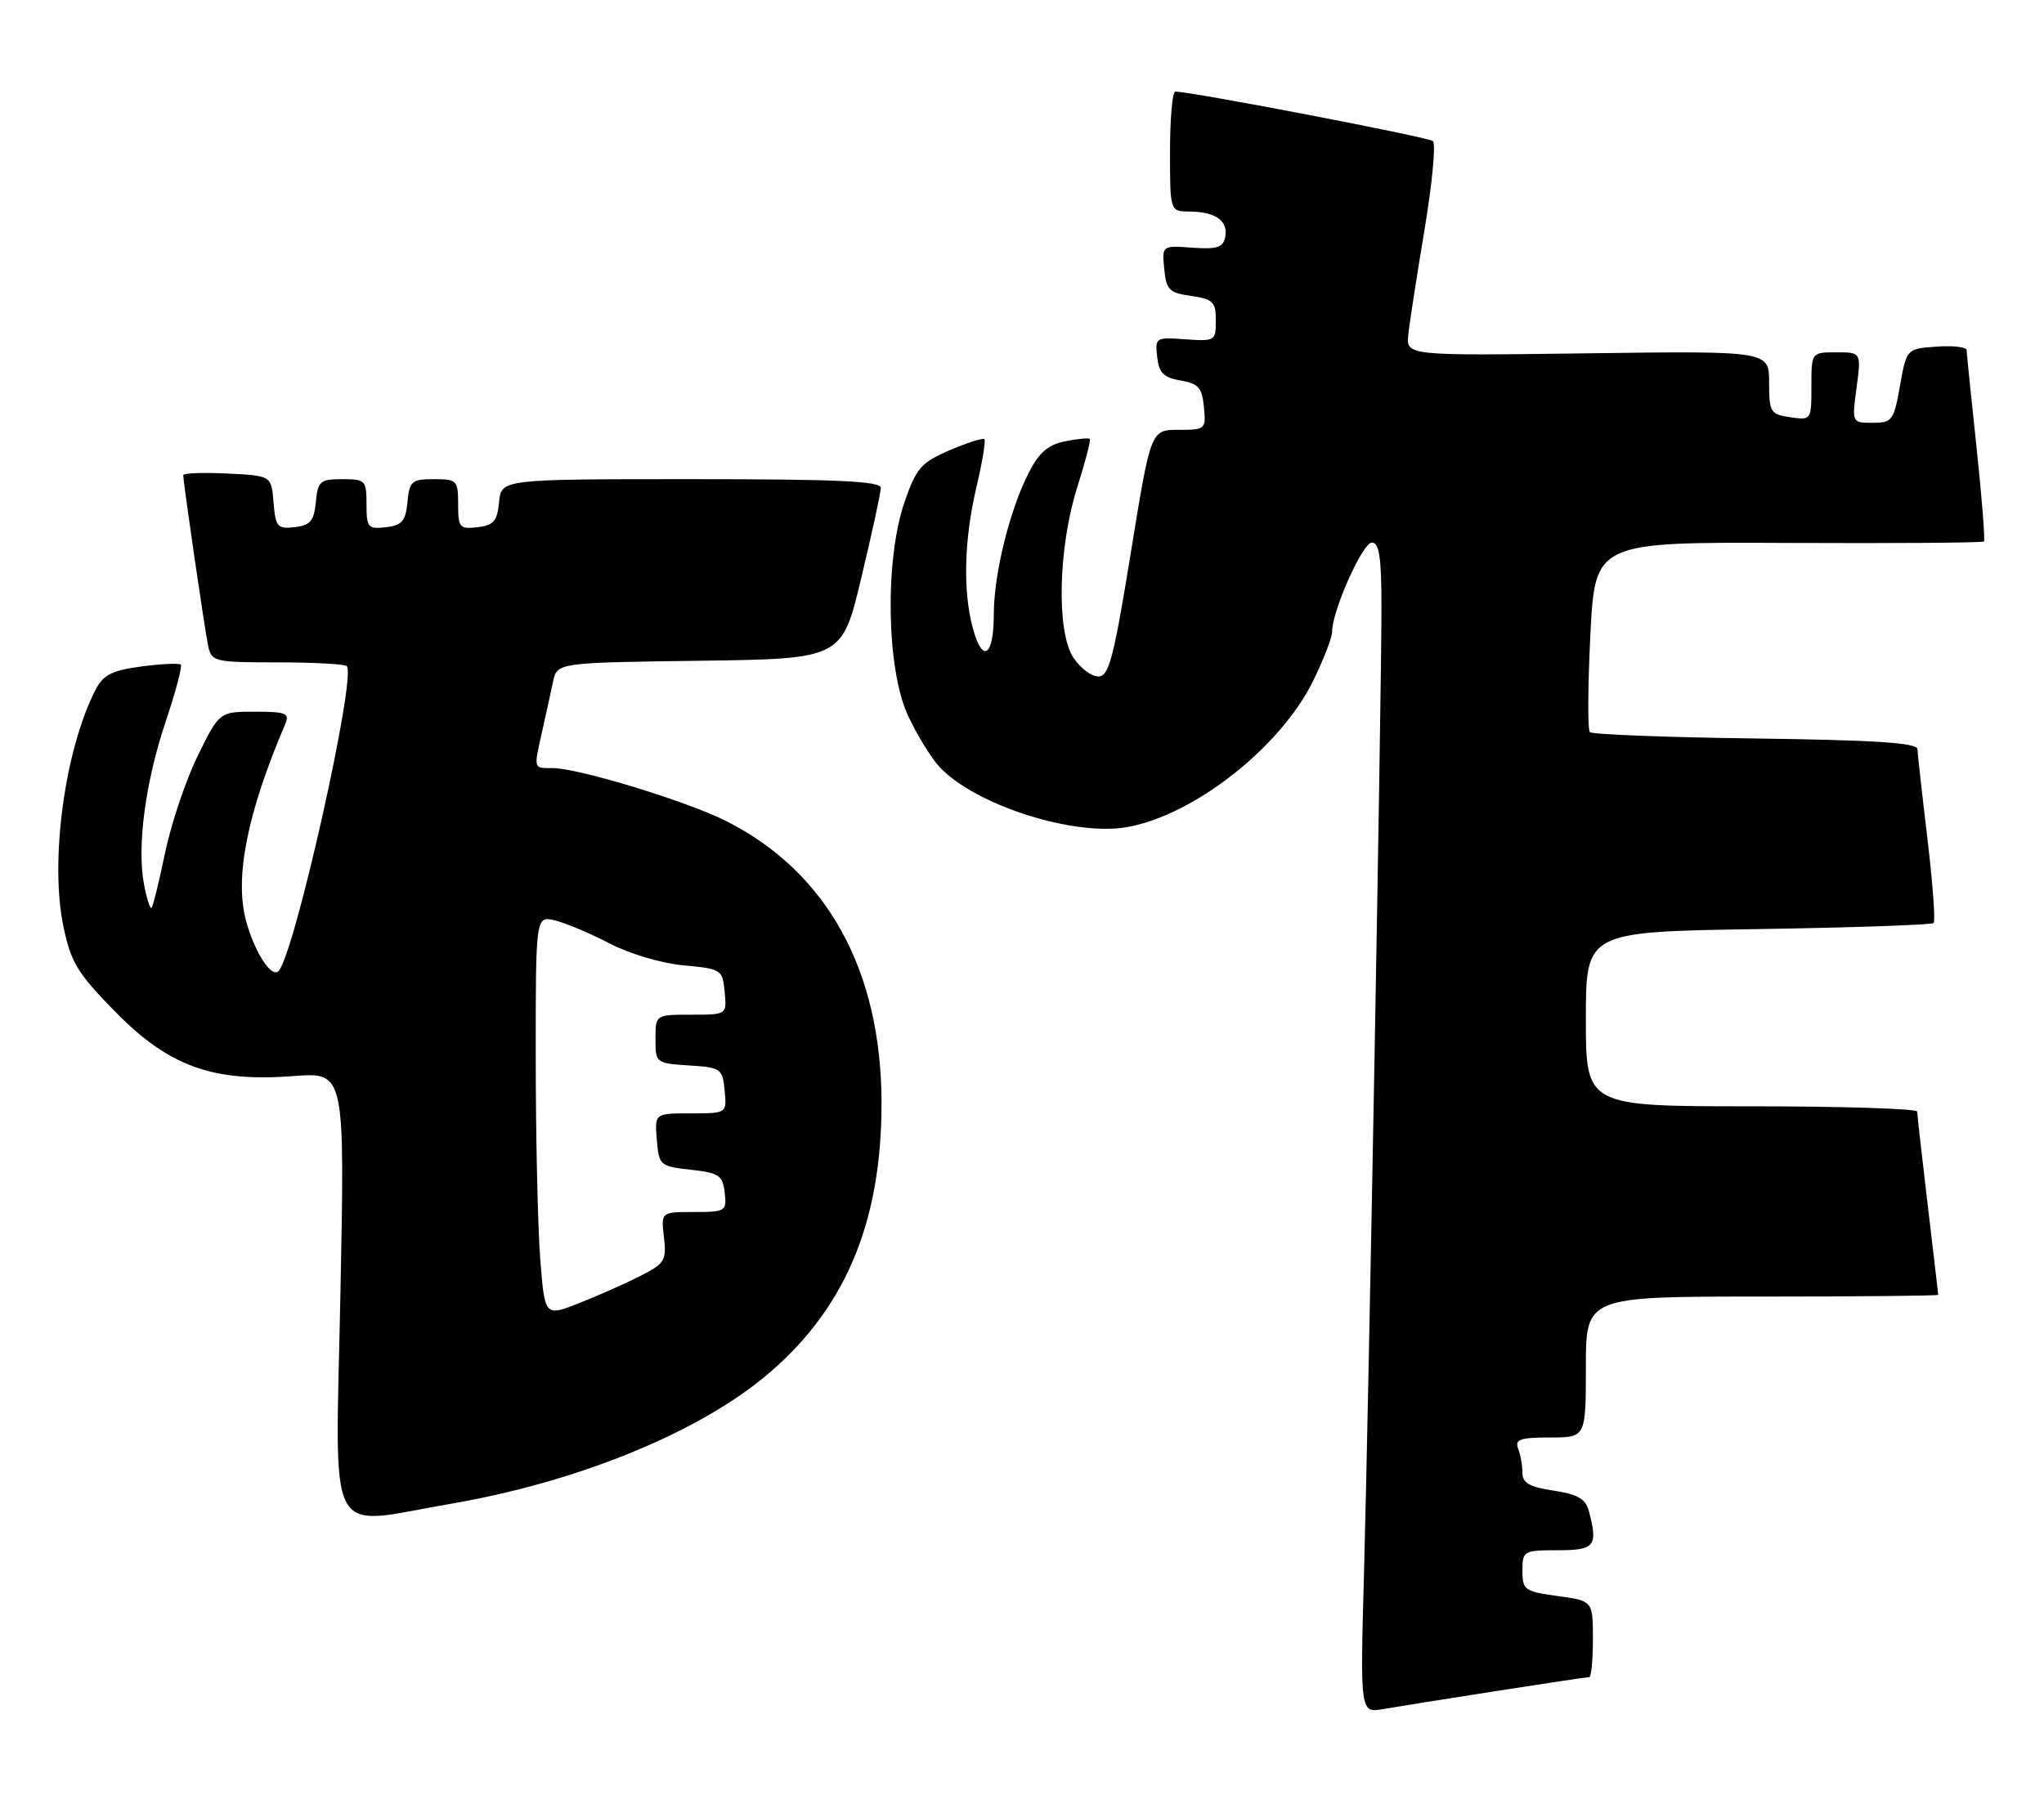 <?xml version="1.0" encoding="UTF-8" standalone="no"?>
<!DOCTYPE svg PUBLIC "-//W3C//DTD SVG 1.1//EN" "http://www.w3.org/Graphics/SVG/1.1/DTD/svg11.dtd" >
<svg xmlns="http://www.w3.org/2000/svg" xmlns:xlink="http://www.w3.org/1999/xlink" version="1.1" viewBox="0 0 290 256">
 <g >
 <path fill="currentColor"
d=" M 212.23 239.99 C 219.24 238.90 225.20 238.00 225.48 238.00 C 225.77 238.00 226.00 235.57 226.00 232.59 C 226.00 227.19 226.00 227.19 221.00 226.50 C 216.30 225.85 216.00 225.64 216.00 222.91 C 216.00 220.09 216.15 220.00 221.00 220.00 C 226.30 220.00 226.76 219.42 225.40 214.35 C 224.96 212.71 223.77 212.04 220.41 211.54 C 217.02 211.03 216.00 210.45 216.00 209.02 C 216.00 208.00 215.73 206.45 215.39 205.58 C 214.89 204.27 215.65 204.00 219.89 204.00 C 225.00 204.00 225.00 204.00 225.00 194.00 C 225.00 184.00 225.00 184.00 250.00 184.00 C 263.75 184.00 275.00 183.89 274.99 183.75 C 274.99 183.61 274.32 177.88 273.50 171.00 C 272.68 164.12 272.01 158.16 272.01 157.75 C 272.00 157.34 261.43 157.00 248.50 157.00 C 225.00 157.00 225.00 157.00 225.00 144.61 C 225.00 132.23 225.00 132.23 249.43 131.85 C 262.87 131.64 274.08 131.25 274.34 130.99 C 274.61 130.72 274.21 125.33 273.46 119.00 C 272.70 112.67 272.07 106.96 272.04 106.30 C 272.01 105.42 266.02 105.03 249.08 104.80 C 236.48 104.64 225.90 104.23 225.57 103.90 C 225.24 103.58 225.28 97.37 225.64 90.11 C 226.31 76.92 226.31 76.92 253.73 77.05 C 268.81 77.12 281.30 77.03 281.48 76.84 C 281.66 76.65 281.19 70.65 280.43 63.50 C 279.67 56.35 279.03 50.14 279.02 49.69 C 279.01 49.25 277.09 49.02 274.75 49.19 C 270.50 49.50 270.50 49.50 269.57 54.75 C 268.69 59.68 268.46 60.00 265.69 60.00 C 262.74 60.00 262.74 60.00 263.41 55.00 C 264.07 50.00 264.07 50.00 260.53 50.00 C 257.00 50.00 257.00 50.00 257.00 54.83 C 257.00 59.62 256.98 59.65 254.00 59.21 C 251.18 58.80 251.00 58.51 251.00 54.28 C 251.00 49.80 251.00 49.80 225.25 50.14 C 199.50 50.48 199.50 50.48 199.81 47.49 C 199.98 45.84 201.02 39.14 202.11 32.60 C 203.20 26.05 203.74 20.39 203.30 20.02 C 202.63 19.45 169.04 13.00 166.75 13.00 C 166.34 13.00 166.00 16.82 166.00 21.50 C 166.00 30.00 166.00 30.00 168.75 30.02 C 172.43 30.04 174.27 31.34 173.84 33.60 C 173.54 35.13 172.72 35.40 169.17 35.15 C 164.86 34.84 164.86 34.84 165.18 38.17 C 165.46 41.13 165.89 41.56 169.00 42.00 C 172.11 42.44 172.50 42.84 172.50 45.48 C 172.50 48.38 172.38 48.45 168.18 48.15 C 163.96 47.84 163.86 47.91 164.18 50.66 C 164.43 52.92 165.10 53.59 167.50 54.00 C 170.02 54.43 170.55 55.02 170.81 57.75 C 171.12 60.92 171.03 61.00 167.20 61.00 C 163.27 61.00 163.27 61.00 160.43 78.50 C 157.99 93.51 157.33 96.00 155.82 96.00 C 154.84 96.00 153.25 94.79 152.28 93.31 C 149.85 89.60 150.14 77.63 152.87 69.04 C 154.00 65.49 154.78 62.45 154.62 62.29 C 154.45 62.12 152.88 62.27 151.11 62.63 C 148.70 63.11 147.42 64.22 145.95 67.10 C 143.24 72.40 141.00 81.50 141.00 87.15 C 141.00 93.11 139.44 94.23 138.06 89.28 C 136.59 84.00 136.77 76.61 138.54 69.11 C 139.37 65.59 139.87 62.54 139.66 62.33 C 139.45 62.12 137.24 62.82 134.75 63.89 C 130.71 65.62 130.01 66.42 128.36 71.17 C 125.52 79.30 125.75 94.87 128.80 101.49 C 130.06 104.23 132.09 107.54 133.30 108.84 C 138.34 114.25 152.39 118.74 159.96 117.37 C 169.50 115.64 181.71 106.01 186.33 96.58 C 187.80 93.58 189.00 90.46 189.00 89.65 C 189.00 86.69 193.32 77.00 194.64 77.00 C 195.69 77.00 196.00 79.11 196.00 86.25 C 196.00 98.93 194.19 198.94 193.52 223.30 C 192.98 243.10 192.98 243.10 196.24 242.54 C 198.03 242.23 205.23 241.08 212.23 239.99 Z  M 64.05 213.39 C 81.56 210.38 98.39 203.60 108.20 195.62 C 119.72 186.23 125.09 173.78 125.07 156.50 C 125.04 137.72 117.38 123.79 103.09 116.55 C 97.52 113.72 82.06 109.00 78.39 109.00 C 75.65 109.00 75.70 109.21 76.94 103.69 C 77.46 101.39 78.14 98.27 78.46 96.77 C 79.03 94.04 79.03 94.04 99.24 93.77 C 119.46 93.50 119.46 93.50 122.20 82.00 C 123.71 75.67 124.96 69.94 124.97 69.25 C 124.99 68.28 118.96 68.00 98.06 68.00 C 71.13 68.00 71.13 68.00 70.81 71.25 C 70.55 73.96 70.04 74.55 67.75 74.82 C 65.20 75.11 65.00 74.87 65.00 71.57 C 65.00 68.17 64.84 68.00 61.56 68.00 C 58.42 68.00 58.10 68.27 57.81 71.25 C 57.55 73.96 57.04 74.55 54.75 74.82 C 52.20 75.11 52.00 74.87 52.00 71.57 C 52.00 68.17 51.84 68.00 48.56 68.00 C 45.42 68.00 45.10 68.27 44.81 71.25 C 44.55 73.94 44.03 74.55 41.81 74.81 C 39.36 75.09 39.10 74.79 38.81 71.31 C 38.50 67.50 38.50 67.50 32.25 67.20 C 28.81 67.04 26.00 67.14 26.00 67.42 C 26.00 68.49 29.08 89.59 29.55 91.75 C 30.01 93.89 30.50 94.00 39.35 94.00 C 44.48 94.00 48.91 94.24 49.20 94.53 C 50.62 95.95 41.75 135.58 39.51 137.82 C 38.50 138.83 36.10 135.09 34.90 130.64 C 33.26 124.52 35.08 115.36 40.47 102.75 C 41.12 101.22 40.59 101.00 36.17 101.00 C 31.13 101.00 31.13 101.00 28.06 107.25 C 26.37 110.69 24.29 116.86 23.43 120.98 C 22.58 125.09 21.71 128.62 21.50 128.83 C 21.30 129.04 20.82 127.54 20.43 125.50 C 19.41 120.06 20.63 110.96 23.53 102.33 C 24.93 98.16 25.88 94.55 25.65 94.32 C 25.42 94.09 22.91 94.21 20.07 94.58 C 15.88 95.14 14.66 95.76 13.56 97.88 C 9.20 106.36 7.05 122.11 8.99 131.43 C 10.06 136.59 10.96 138.08 16.35 143.58 C 23.98 151.35 30.17 153.58 41.66 152.71 C 48.93 152.16 48.93 152.16 48.30 183.58 C 47.59 219.60 45.95 216.49 64.05 213.39 Z  M 76.65 178.68 C 76.30 174.18 76.01 161.38 76.01 150.23 C 76.00 129.96 76.00 129.96 78.75 130.62 C 80.26 130.99 83.75 132.46 86.50 133.89 C 89.34 135.37 93.88 136.72 97.00 137.00 C 102.35 137.49 102.51 137.59 102.81 140.75 C 103.13 144.00 103.13 144.00 98.06 144.00 C 93.00 144.00 93.00 144.00 93.00 147.45 C 93.00 150.85 93.06 150.89 97.75 151.20 C 102.30 151.49 102.51 151.63 102.81 154.75 C 103.13 158.00 103.13 158.00 98.00 158.00 C 92.88 158.00 92.88 158.00 93.19 161.75 C 93.49 165.40 93.63 165.51 98.00 166.00 C 102.02 166.45 102.53 166.79 102.82 169.25 C 103.12 171.90 102.97 172.00 98.46 172.00 C 93.78 172.00 93.78 172.00 94.20 175.58 C 94.58 178.87 94.32 179.31 90.86 181.07 C 88.79 182.13 84.89 183.86 82.19 184.92 C 77.29 186.86 77.29 186.86 76.65 178.68 Z "/>
</g>
</svg>